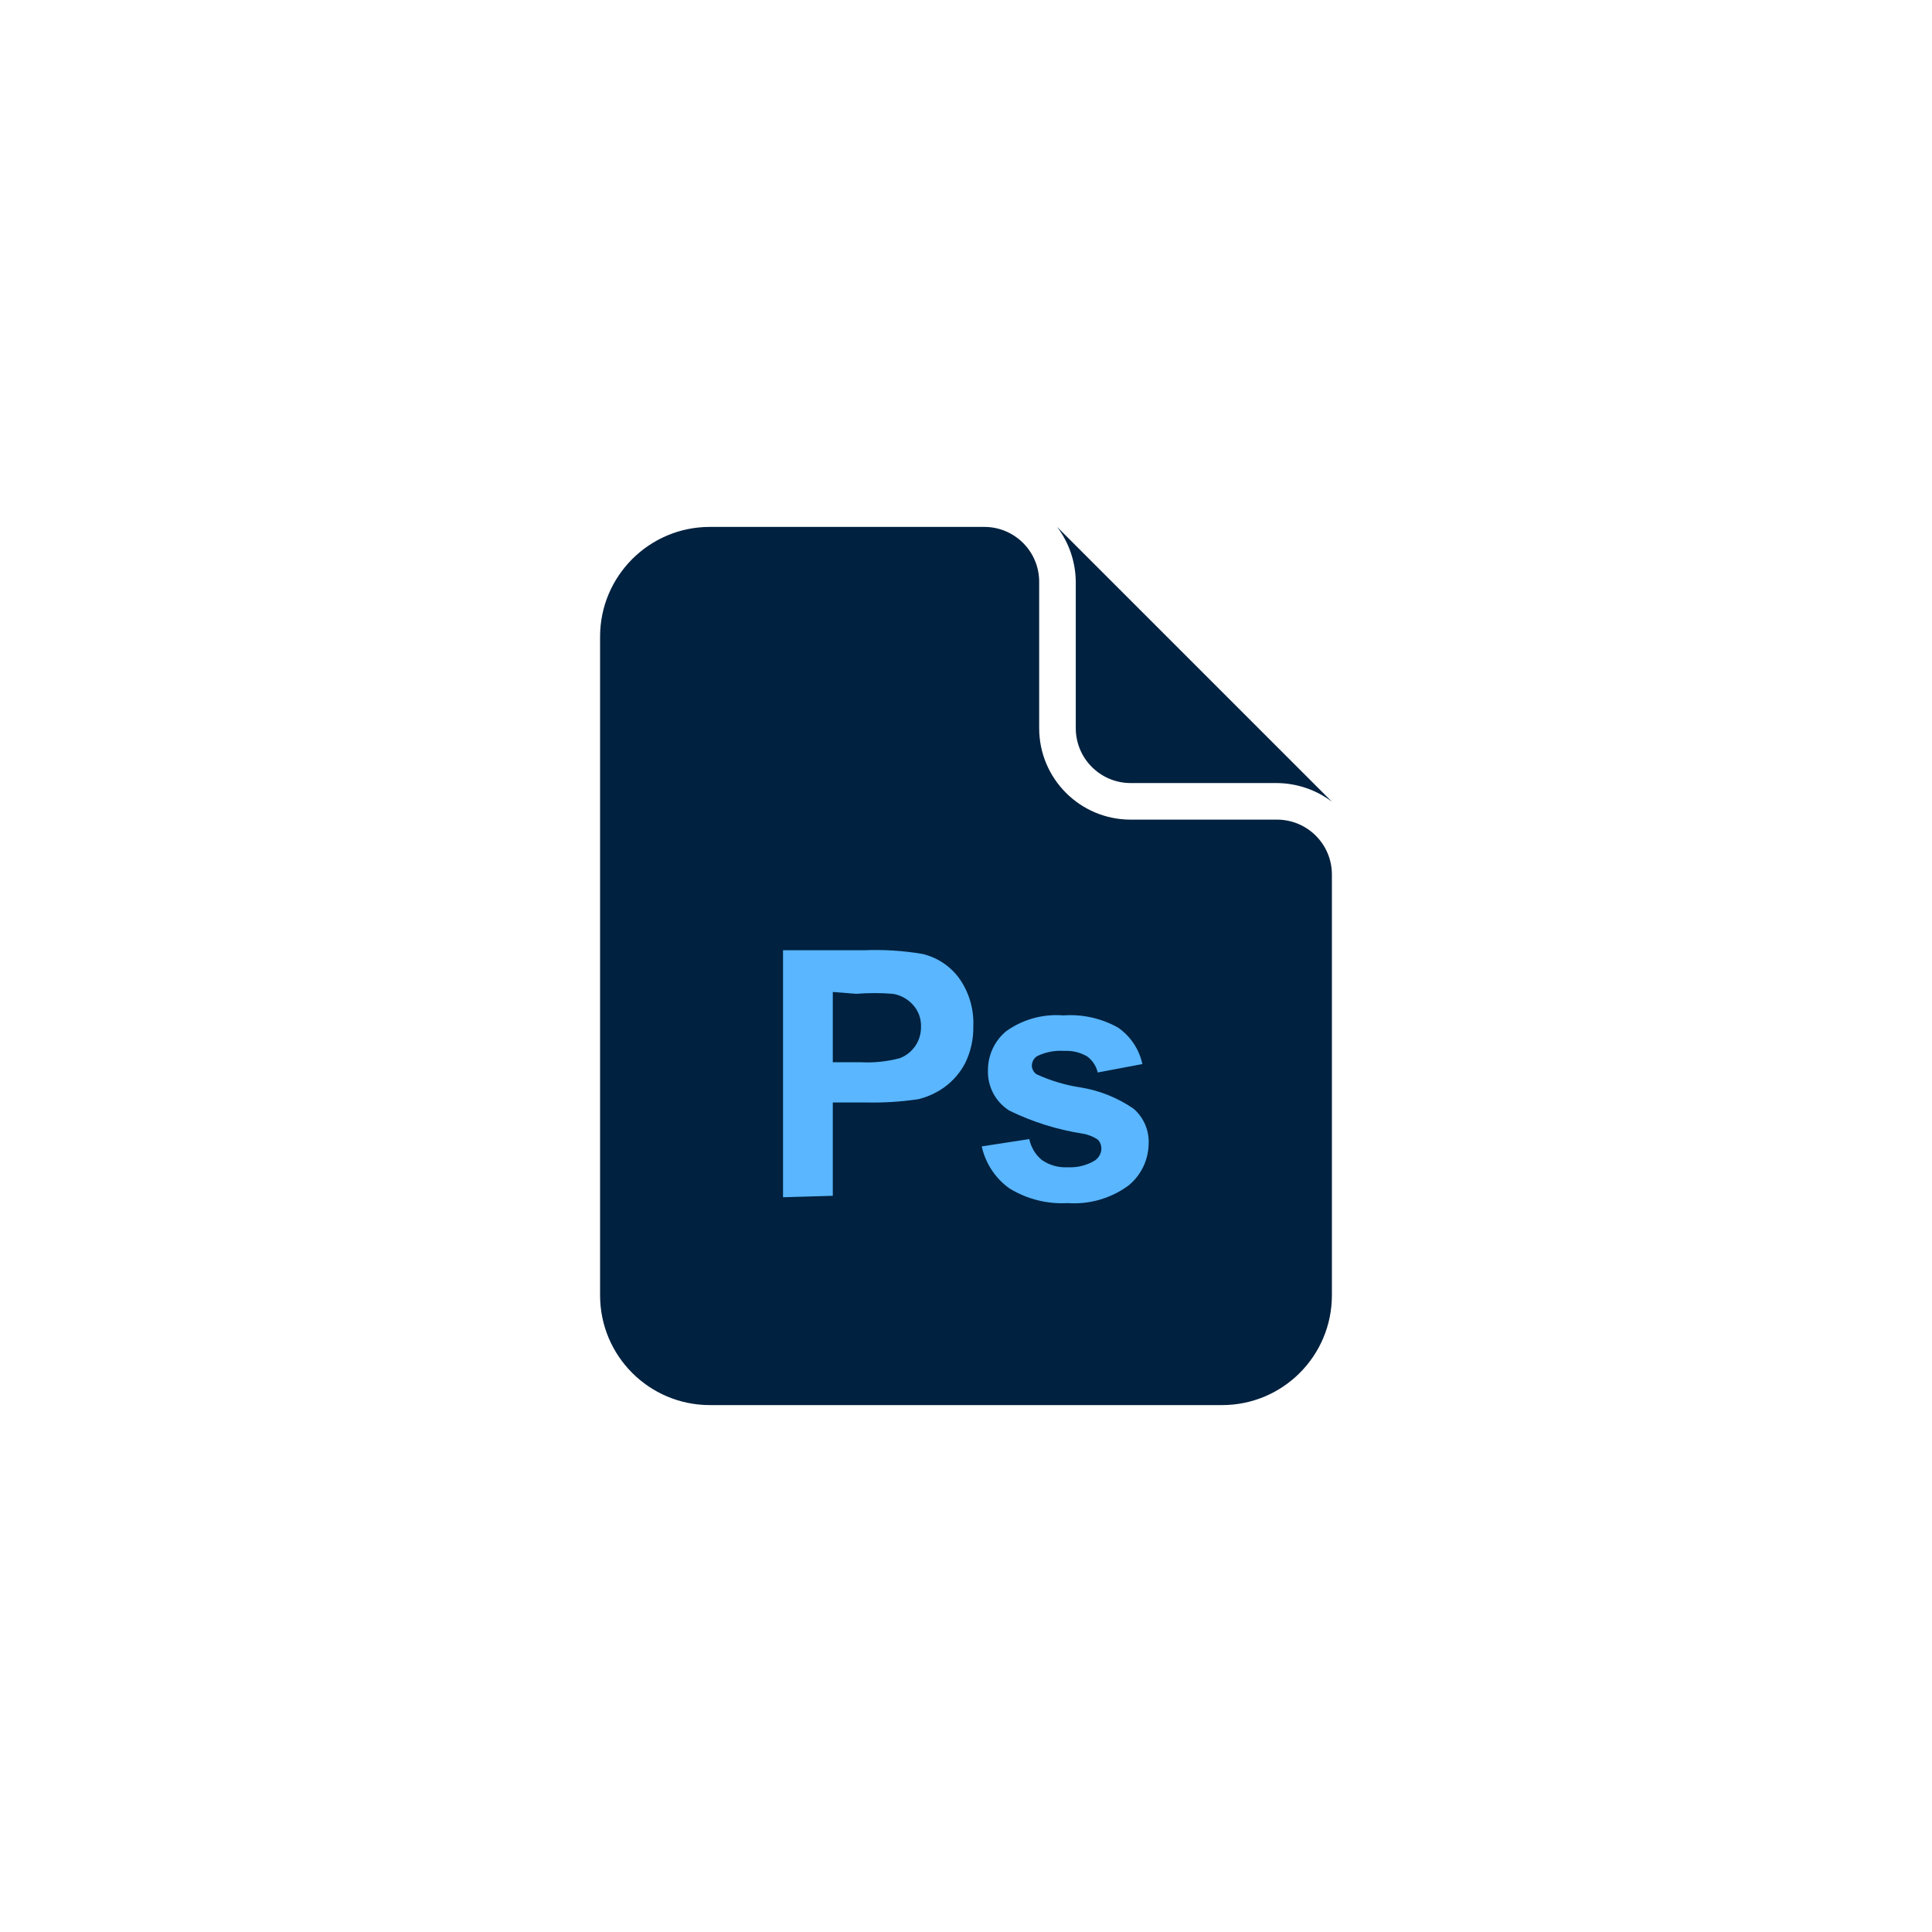 <svg xmlns="http://www.w3.org/2000/svg" xmlns:xlink="http://www.w3.org/1999/xlink" fill="none" version="1.1" width="88" height="88" viewBox="0 0 88 88"><defs><clipPath id="master_svg0_6517_01608"><rect x="24" y="24" width="40" height="40" rx="0"/></clipPath><clipPath id="master_svg1_6517_01608/6517_01283"><rect x="27.333" y="24" width="33.333" height="40" rx="0"/></clipPath></defs><g><g clip-path="url(#master_svg0_6517_01608)"><g clip-path="url(#master_svg1_6517_01608/6517_01283)"><g><path d="M51.5,37.333L58.166,37.333C59.547,37.333,60.666,38.453,60.666,39.833L60.666,59C60.666,61.761,58.428,64,55.666,64L32.333,64C29.572,64,27.333,61.761,27.333,59L27.333,29C27.333,26.239,29.572,24,32.333,24L44.833,24C46.214,24,47.333,25.119,47.333,26.5L47.333,33.167C47.333,35.468,49.198,37.333,51.5,37.333ZM51.5,35.667C50.119,35.667,49,34.547,49,33.167L49,26.5C48.992,25.597,48.694,24.721,48.15,24L60.667,36.517C59.946,35.973,59.07,35.675,58.167,35.667L51.5,35.667Z" fill-rule="evenodd" fill="#00213F" fill-opacity="1"/></g><g><path d="M35.666,54.533L35.666,43.283L39.316,43.283C40.22,43.244,41.125,43.3,42.016,43.45C42.685,43.608,43.275,43.998,43.683,44.55C44.14,45.19,44.368,45.965,44.333,46.75C44.344,47.327,44.219,47.898,43.966,48.417C43.736,48.859,43.405,49.242,43,49.533C42.647,49.782,42.252,49.963,41.833,50.067C41.05,50.183,40.258,50.233,39.466,50.217L37.933,50.217L37.933,54.467L35.666,54.533ZM37.933,45.183L37.933,48.383L39.183,48.383C39.789,48.416,40.396,48.354,40.983,48.2C41.576,47.975,41.963,47.401,41.95,46.767C41.964,46.398,41.832,46.039,41.583,45.767C41.344,45.5,41.02,45.324,40.666,45.267C40.112,45.223,39.554,45.223,39,45.267L37.933,45.183ZM44.717,52.217L46.883,51.883C46.959,52.255,47.158,52.59,47.45,52.833C47.796,53.074,48.213,53.191,48.633,53.167C49.073,53.191,49.509,53.081,49.883,52.85C50.051,52.729,50.155,52.54,50.167,52.333C50.17,52.181,50.117,52.032,50.017,51.917C49.801,51.771,49.557,51.674,49.3,51.633C48.142,51.453,47.019,51.099,45.967,50.583C45.342,50.187,44.974,49.489,45,48.75C44.997,48.061,45.302,47.406,45.833,46.967C46.588,46.429,47.509,46.175,48.433,46.25C49.297,46.188,50.16,46.379,50.917,46.8C51.489,47.192,51.889,47.788,52.033,48.467L50,48.85C49.931,48.556,49.76,48.296,49.517,48.117C49.199,47.933,48.834,47.846,48.467,47.867C48.048,47.838,47.629,47.919,47.25,48.1C47.098,48.192,47.003,48.355,47,48.533C47.001,48.694,47.082,48.844,47.217,48.933C47.857,49.227,48.536,49.429,49.233,49.533C50.095,49.675,50.914,50.005,51.633,50.5C52.113,50.916,52.366,51.534,52.317,52.167C52.289,52.881,51.955,53.549,51.4,54C50.602,54.586,49.621,54.869,48.633,54.8C47.703,54.852,46.778,54.62,45.983,54.133C45.337,53.674,44.886,52.991,44.717,52.217Z" fill="#59B6FF" fill-opacity="1"/></g></g></g></g></svg>